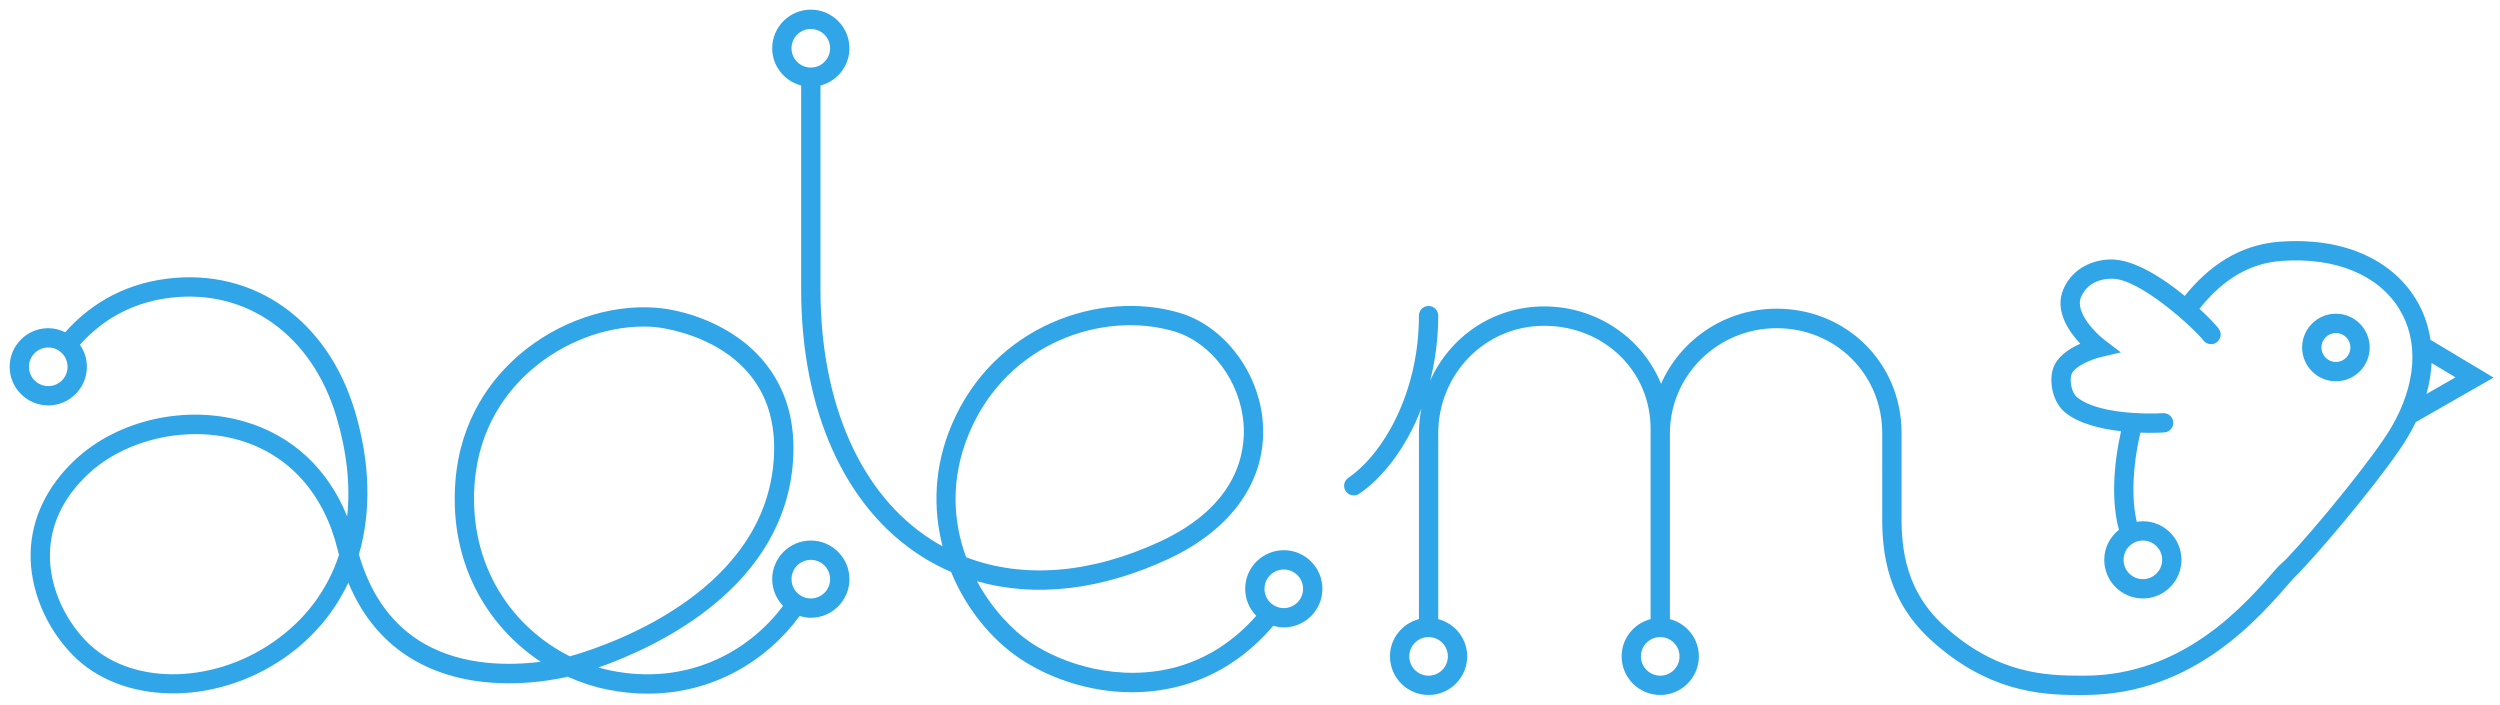 <?xml version="1.0" encoding="utf-8"?>
<!DOCTYPE svg PUBLIC "-//W3C//DTD SVG 1.1//EN" "http://www.w3.org/Graphics/SVG/1.1/DTD/svg11.dtd">
<svg xmlns="http://www.w3.org/2000/svg" x="0" y="0" width="259px" height="73px" viewBox="0 0 259 73">
<path fill="#30A5E7" d="M242,39.5c-1.93,0-3.5-1.57-3.5-3.5s1.57-3.499,3.5-3.499s3.5,1.569,3.5,3.499S243.93,39.5,242,39.5z
	 M242,34.501c-0.827,0-1.5,0.673-1.5,1.499c0,0.827,0.673,1.5,1.5,1.5s1.5-0.673,1.5-1.5C243.5,35.174,242.827,34.501,242,34.501z"/>
<path fill="#30A5E7" d="M84.001,56C81.795,56,80,57.795,80,59.999c0,1.075,0.431,2.048,1.123,2.768
	c-3.704,4.962-10.162,8.251-17.8,6.71c-0.443-0.089-0.885-0.197-1.324-0.324c6.312-2.224,19.319-8.382,20.165-21.504
	c0.423-6.541-2.622-10.313-5.25-12.327c-2.951-2.261-6.565-3.261-8.964-3.442c-4.881-0.371-10.195,1.462-14.185,4.904
	c-2.748,2.37-6.122,6.59-6.597,13.229c-0.605,8.475,3.408,14.938,8.852,18.544c-3.165,0.403-7.971,0.459-12.029-1.847
	c-3.275-1.861-5.563-4.977-6.81-9.268c1.285-4.414,1.184-9.498-0.418-14.855c-2.813-9.414-10.416-14.801-19.37-13.725
	c-5.025,0.605-8.413,3.049-10.639,5.562C6.224,34.161,5.633,34,5.001,34C2.795,34,1,35.795,1,37.999C1,40.205,2.795,42,5.001,42
	s4-1.795,4-4.001c0-0.849-0.271-1.634-0.724-2.282c1.97-2.205,4.953-4.34,9.354-4.87c7.938-0.957,14.695,3.876,17.216,12.312
	c1.1,3.678,1.463,7.164,1.121,10.345c-1.994-4.927-5.666-8.361-10.567-9.81c-6.122-1.81-13.22-0.207-17.664,3.984
	c-2.901,2.736-4.479,6.057-4.563,9.598c-0.088,3.707,1.516,7.638,4.29,10.515c5.058,5.243,14.713,5.407,21.982,0.372
	c2.96-2.051,5.189-4.709,6.638-7.805c1.499,3.618,3.82,6.334,6.931,8.098c5.943,3.369,13.011,2.284,15.807,1.65
	c1.334,0.604,2.717,1.052,4.107,1.332c1.431,0.288,2.822,0.424,4.172,0.424c6.725-0.002,12.324-3.377,15.746-8.051
	C83.215,63.922,83.597,64,84.001,64c2.206,0,4-1.795,4-4.001C88.001,57.795,86.207,56,84.001,56z M5.001,40
	C3.897,40,3,39.103,3,37.999C3,36.896,3.897,36,5.001,36c1.103,0,2,0.896,2,1.999C7.001,39.103,6.104,40,5.001,40z M28.308,66.518
	c-6.486,4.492-15.009,4.442-19.404-0.116c-2.411-2.5-3.806-5.894-3.73-9.078c0.072-3.039,1.396-5.795,3.938-8.19
	c2.827-2.668,7.026-4.16,11.177-4.16c1.547,0,3.088,0.207,4.548,0.639c5.123,1.514,8.726,5.54,10.145,11.338
	c0.045,0.183,0.092,0.364,0.14,0.545C33.922,61.135,31.631,64.217,28.308,66.518z M59.033,67.993
	c-5.827-2.912-10.484-9.222-9.87-17.839c0.426-5.953,3.448-9.734,5.909-11.857c3.291-2.84,7.558-4.466,11.612-4.466
	c0.373,0,0.745,0.014,1.115,0.042c0.132,0.01,13.176,1.144,12.368,13.646c-0.864,13.42-16.065,18.974-20.712,20.358
	C59.445,67.881,59.297,67.926,59.033,67.993z M84.001,62C82.897,62,82,61.103,82,59.999C82,58.896,82.897,58,84.001,58
	c1.103,0,2,0.896,2,1.999C86.001,61.103,85.104,62,84.001,62z"/>
<path fill="#30A5E7" d="M133,57c-2.205,0-4,1.795-4,3.999c0,1.09,0.44,2.077,1.149,2.799c-2.288,2.591-5.028,4.384-8.139,5.266
	c-6.013,1.702-11.979-0.29-15.262-2.517c-1.901-1.289-3.999-3.498-5.533-6.332c5.993,1.713,12.836,0.945,19.831-2.309
	c6.646-3.09,10.213-8.236,9.783-14.119c-0.381-5.217-4.001-9.998-8.607-11.37c-8.176-2.433-19.258,1.251-23.644,11.632
	c-1.823,4.313-1.933,8.66-0.928,12.553c-0.393-0.215-0.779-0.443-1.16-0.687C89.188,51.257,85,41.812,85,30V8.858
	c1.721-0.447,3-2.001,3-3.859C88,2.795,86.206,1,84,1s-4,1.795-4,3.999c0,1.858,1.279,3.412,3,3.859V30
	c0,12.508,4.525,22.568,12.416,27.602c1.003,0.639,2.043,1.191,3.117,1.654c1.545,3.775,4.13,6.938,7.093,8.947
	c2.788,1.889,6.983,3.514,11.643,3.514c1.715-0.001,3.493-0.221,5.287-0.729c3.612-1.023,6.767-3.122,9.353-6.158
	c0.35,0.1,0.711,0.17,1.092,0.17c2.207,0,4-1.795,4-4.001C137,58.795,135.207,57,133,57z M82,4.999C82,3.896,82.897,3,84,3
	s2,0.896,2,1.999C86,6.103,85.103,7,84,7S82,6.103,82,4.999z M100.421,44.827c3.951-9.349,13.896-12.677,21.231-10.493
	c3.839,1.143,6.86,5.18,7.183,9.6c0.215,2.941-0.62,8.436-8.632,12.16c-7.211,3.354-14.207,3.896-20.112,1.635
	C98.723,54.02,98.422,49.559,100.421,44.827z M133,63c-1.104,0-2-0.897-2-2.001c0-1.103,0.896-1.999,2-1.999s2,0.896,2,1.999
	C135,62.103,134.104,63,133,63z"/>
<path fill="#30A5E7" d="M251.797,35.205c-0.225-1.527-0.738-2.972-1.554-4.283c-2.606-4.191-7.702-6.336-14.002-5.889
	c-4.295,0.308-7.461,2.594-9.903,5.623c-2.271-1.863-5.213-3.764-7.608-3.779c-1.771,0.01-3.97,0.793-4.964,3.086
	c-0.945,2.185,0.538,4.354,1.752,5.65c-1.128,0.494-2.462,1.338-2.847,2.654c-0.393,1.34-0.011,3.432,1.292,4.477
	c1.464,1.174,3.738,1.7,5.776,1.929c-0.813,3.633-0.995,7.373-0.217,10.212c-0.921,0.732-1.522,1.85-1.522,3.114
	c0,2.206,1.794,4.001,4,4.001s4-1.795,4-4.001c0-2.204-1.794-3.999-4-3.999c-0.215,0-0.421,0.031-0.626,0.064
	c-0.579-2.416-0.44-5.793,0.368-9.245c0.555,0.03,2.008,0.03,2.476-0.021c0.552-0.037,0.968-0.515,0.931-1.066
	c-0.038-0.55-0.517-0.961-1.065-0.93c-1.763,0.117-6.773,0.061-8.869-1.618c-0.64-0.513-0.799-1.757-0.623-2.354
	c0.239-0.818,1.97-1.58,3.064-1.838l2.069-0.486l-1.692-1.284c-0.853-0.646-3.128-2.854-2.431-4.465
	c0.752-1.737,2.534-1.886,3.096-1.88c2.896-0.168,8.806,5.338,9.556,6.369c0.323,0.446,0.949,0.545,1.396,0.22
	s0.546-0.95,0.221-1.397c-0.237-0.325-0.976-1.128-2.007-2.082c2.494-3.124,5.259-4.725,8.521-4.957
	c5.532-0.395,9.96,1.409,12.16,4.948c2.093,3.364,1.798,7.849-0.809,12.302c-1.687,2.883-7.546,10.113-10.856,13.611
	c-0.293,0.311-0.646,0.548-1.057,1.021C232.746,62.448,226.344,70,215.928,70h-0.233c-3.702,0-8.799-0.14-14.322-5.188
	c-4.421-4.043-4.392-8.997-4.374-12.006L197,44.849c0-7.229-5.687-12.869-12.945-12.869c-5.352,0-9.957,3.215-11.97,7.781
	c-1.908-4.697-6.615-8.016-12.119-8.016c-5.319,0-9.785,3.173-11.805,7.703c0.526-2.07,0.839-4.327,0.839-6.749
	c0-0.553-0.447-0.999-1-0.999s-1,0.447-1,1c0,8.123-3.791,14.403-7.312,16.801c-0.457,0.311-0.575,0.933-0.264,1.389
	c0.193,0.285,0.507,0.438,0.827,0.438c0.193,0,0.39-0.057,0.562-0.174c2.426-1.65,4.857-4.73,6.435-8.823
	c-0.16,0.829-0.247,1.685-0.247,2.56v19.252c-1.721,0.447-3,1.999-3,3.856c0,2.206,1.794,4.001,4,4.001s4-1.795,4-4.001
	c0-1.857-1.279-3.409-3-3.856V44.891c0-6.106,4.816-11.139,10.966-11.139c6.188,0,11.034,4.66,11.034,10.66v19.73
	c-1.721,0.447-3,1.999-3,3.856c0,2.206,1.794,4.001,4,4.001s4-1.795,4-4.001c0-1.857-1.279-3.409-3-3.856v-19.23
	C173,38.895,177.959,34,184.055,34C190.192,34,195,38.784,195,44.891l-0.002,7.986c-0.019,3.123-0.053,8.769,5.024,13.411
	C205.838,71.604,211.35,72,215.156,72c0.186,0,0.775,0,0.775,0c11.325,0,18.13-8.017,21.4-11.776c0.39-0.449,0.722-0.749,1-1.042
	c3.056-3.23,9.258-10.736,11.13-13.935c0.301-0.514,0.565-1.001,0.812-1.517l8.063-4.611L251.797,35.205z M222,56
	c1.103,0,2,0.896,2,1.999c0,1.104-0.897,2.001-2,2.001s-2-0.897-2-2.001C220,56.896,220.897,56,222,56z M150,67.999
	c0,1.104-0.897,2.001-2,2.001s-2-0.897-2-2.001c0-1.103,0.897-1.999,2-1.999S150,66.896,150,67.999z M174,67.999
	c0,1.104-0.897,2.001-2,2.001s-2-0.897-2-2.001c0-1.103,0.897-1.999,2-1.999S174,66.896,174,67.999z M251.913,37.607l2.473,1.484
	l-3.002,1.723C251.684,39.729,251.863,38.654,251.913,37.607z"/>
</svg>
